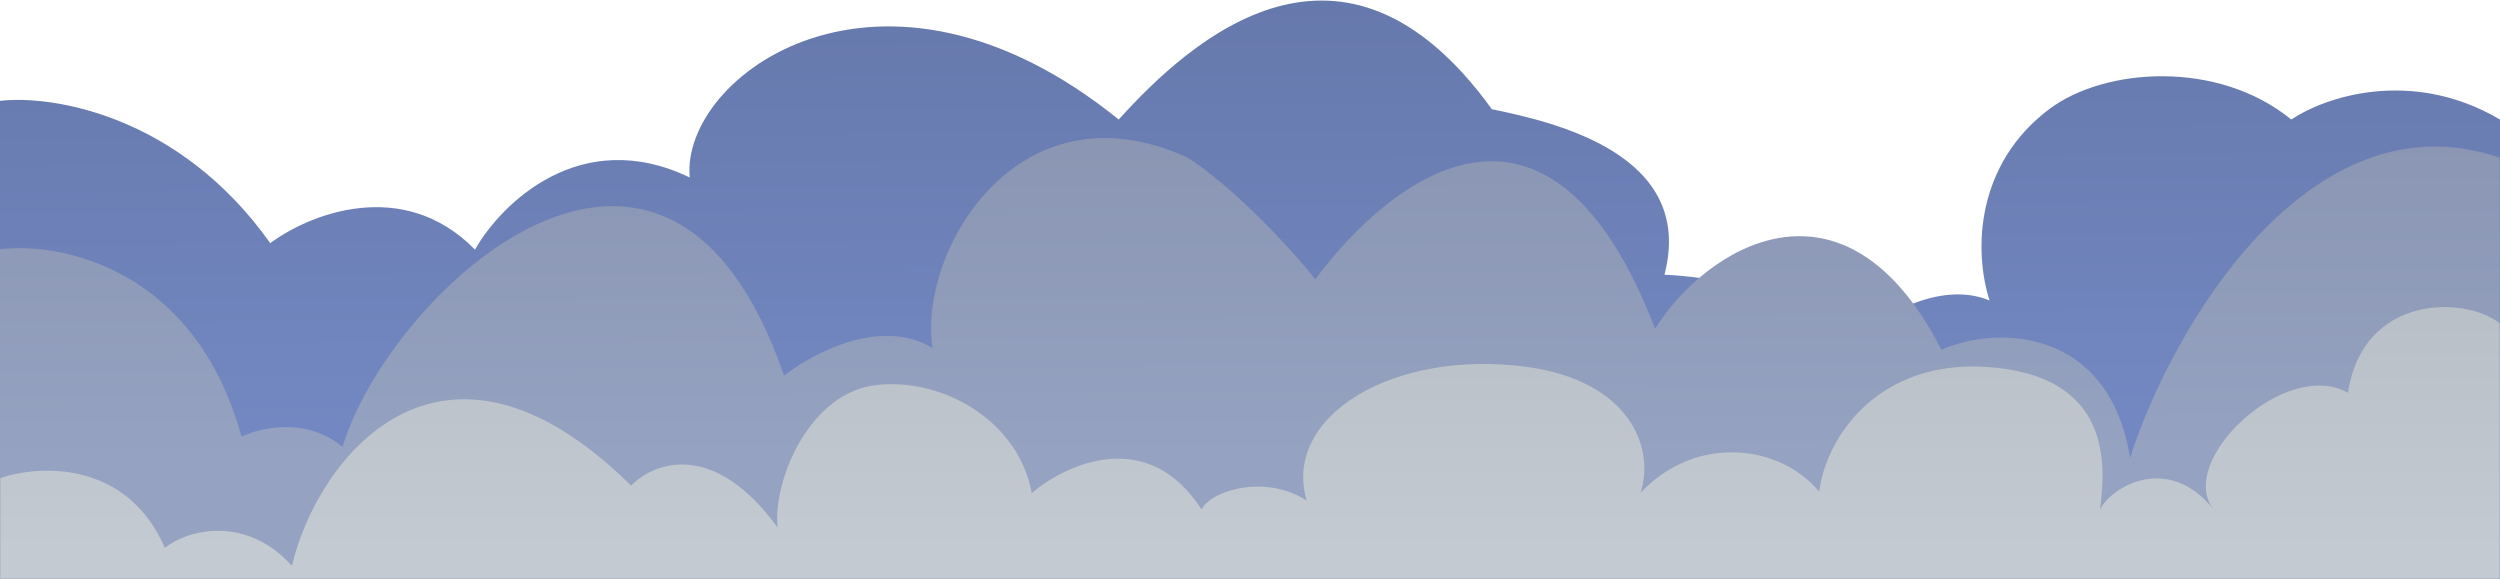 <svg width="1752" height="406" viewBox="0 0 1752 406" fill="none" xmlns="http://www.w3.org/2000/svg">
<path d="M189.405 170.411C125.645 80.508 36.568 66.457 0 70.67V405.999H1752V83.759C1689.36 46.931 1628.39 68.414 1605.73 83.759C1554.23 41.746 1474.84 47.288 1436.01 76.538C1384.99 114.978 1382.88 174.925 1394.29 210.579C1358.66 195.776 1315.68 223.065 1298.65 238.561C1267.52 204.622 1197.54 193.73 1166.44 192.526C1188.57 108.04 1089.26 85.564 1045.5 76.537C941.233 -67.884 834.946 27.345 784 83.76C617.567 -50.733 476.795 53.07 483.359 124.376C406.847 87.549 351.15 142.73 332.866 174.924C282.233 123.293 216.128 150.402 189.405 170.411Z" fill="url(#paint0_linear_4081_485)"/>
<path d="M169.247 306.118C136.992 188.319 42.976 169.429 0 174.709V405.848H1751.75V110.451C1617.66 64.868 1521.3 231.589 1492.75 320.784C1478.12 230.206 1400.39 227.507 1360.54 245.107C1292.09 111.351 1194.57 174.514 1159.88 230.441C1085.81 37.434 974.834 124.401 921.716 195.828C904.37 173.536 862.175 128.951 831.701 110.178C713.122 56.562 643.148 176.288 653.547 243.933C617.541 221.875 569.157 247.648 549.467 263.292C466.484 21.594 272.25 206.092 240.04 313.157C214.536 292.038 182.218 299.665 169.247 306.118Z" fill="url(#paint1_linear_4081_485)"/>
<path d="M0.233 335.015C27.578 325.715 88.923 322.487 115.549 383.969C131.694 370.777 172.872 361.103 204.614 396.603C221.53 322.981 308.21 208.155 442.277 340.279C459.308 323.084 501.06 309.117 544.936 369.757C541.503 337.923 566.367 274.9 614.781 269.743C660.586 264.863 713.69 294.483 723.066 345.543C747.129 325.014 804.63 298.589 842.131 357.124C847.913 343.964 886.664 331.857 915.727 350.807C898.38 292.088 975.958 244.476 1069.82 257.109C1141.41 266.746 1160.07 313.134 1149.69 345.347C1188.54 304.203 1247.2 311.238 1274.9 344.536C1279.77 306.152 1316.03 252.55 1391.52 257.109C1481.66 262.552 1475.43 327.997 1471.68 357.124C1479.68 341.023 1519.68 317.311 1551.37 357.124C1524.55 323.435 1601.38 250.445 1645.43 275.253C1655.97 206.143 1727.2 207.24 1751.74 226.522V405.551H0.233V335.015Z" fill="url(#paint2_linear_4081_485)"/>
<defs>
<linearGradient id="paint0_linear_4081_485" x1="1846.23" y1="1281.57" x2="1834.07" y2="-763.807" gradientUnits="userSpaceOnUse">
<stop offset="0.486" stop-color="#7388C2"/>
<stop offset="1" stop-color="#455172"/>
</linearGradient>
<linearGradient id="paint1_linear_4081_485" x1="1813.41" y1="1427.57" x2="1805.13" y2="-906.436" gradientUnits="userSpaceOnUse">
<stop offset="0.476" stop-color="#95A2C1"/>
<stop offset="0.98" stop-color="#5A6172"/>
</linearGradient>
<linearGradient id="paint2_linear_4081_485" x1="1784.34" y1="977.509" x2="1784.34" y2="-575.341" gradientUnits="userSpaceOnUse">
<stop offset="0.38" stop-color="#C4CAD2"/>
<stop offset="1" stop-color="#888F98"/>
</linearGradient>
</defs>
</svg>
